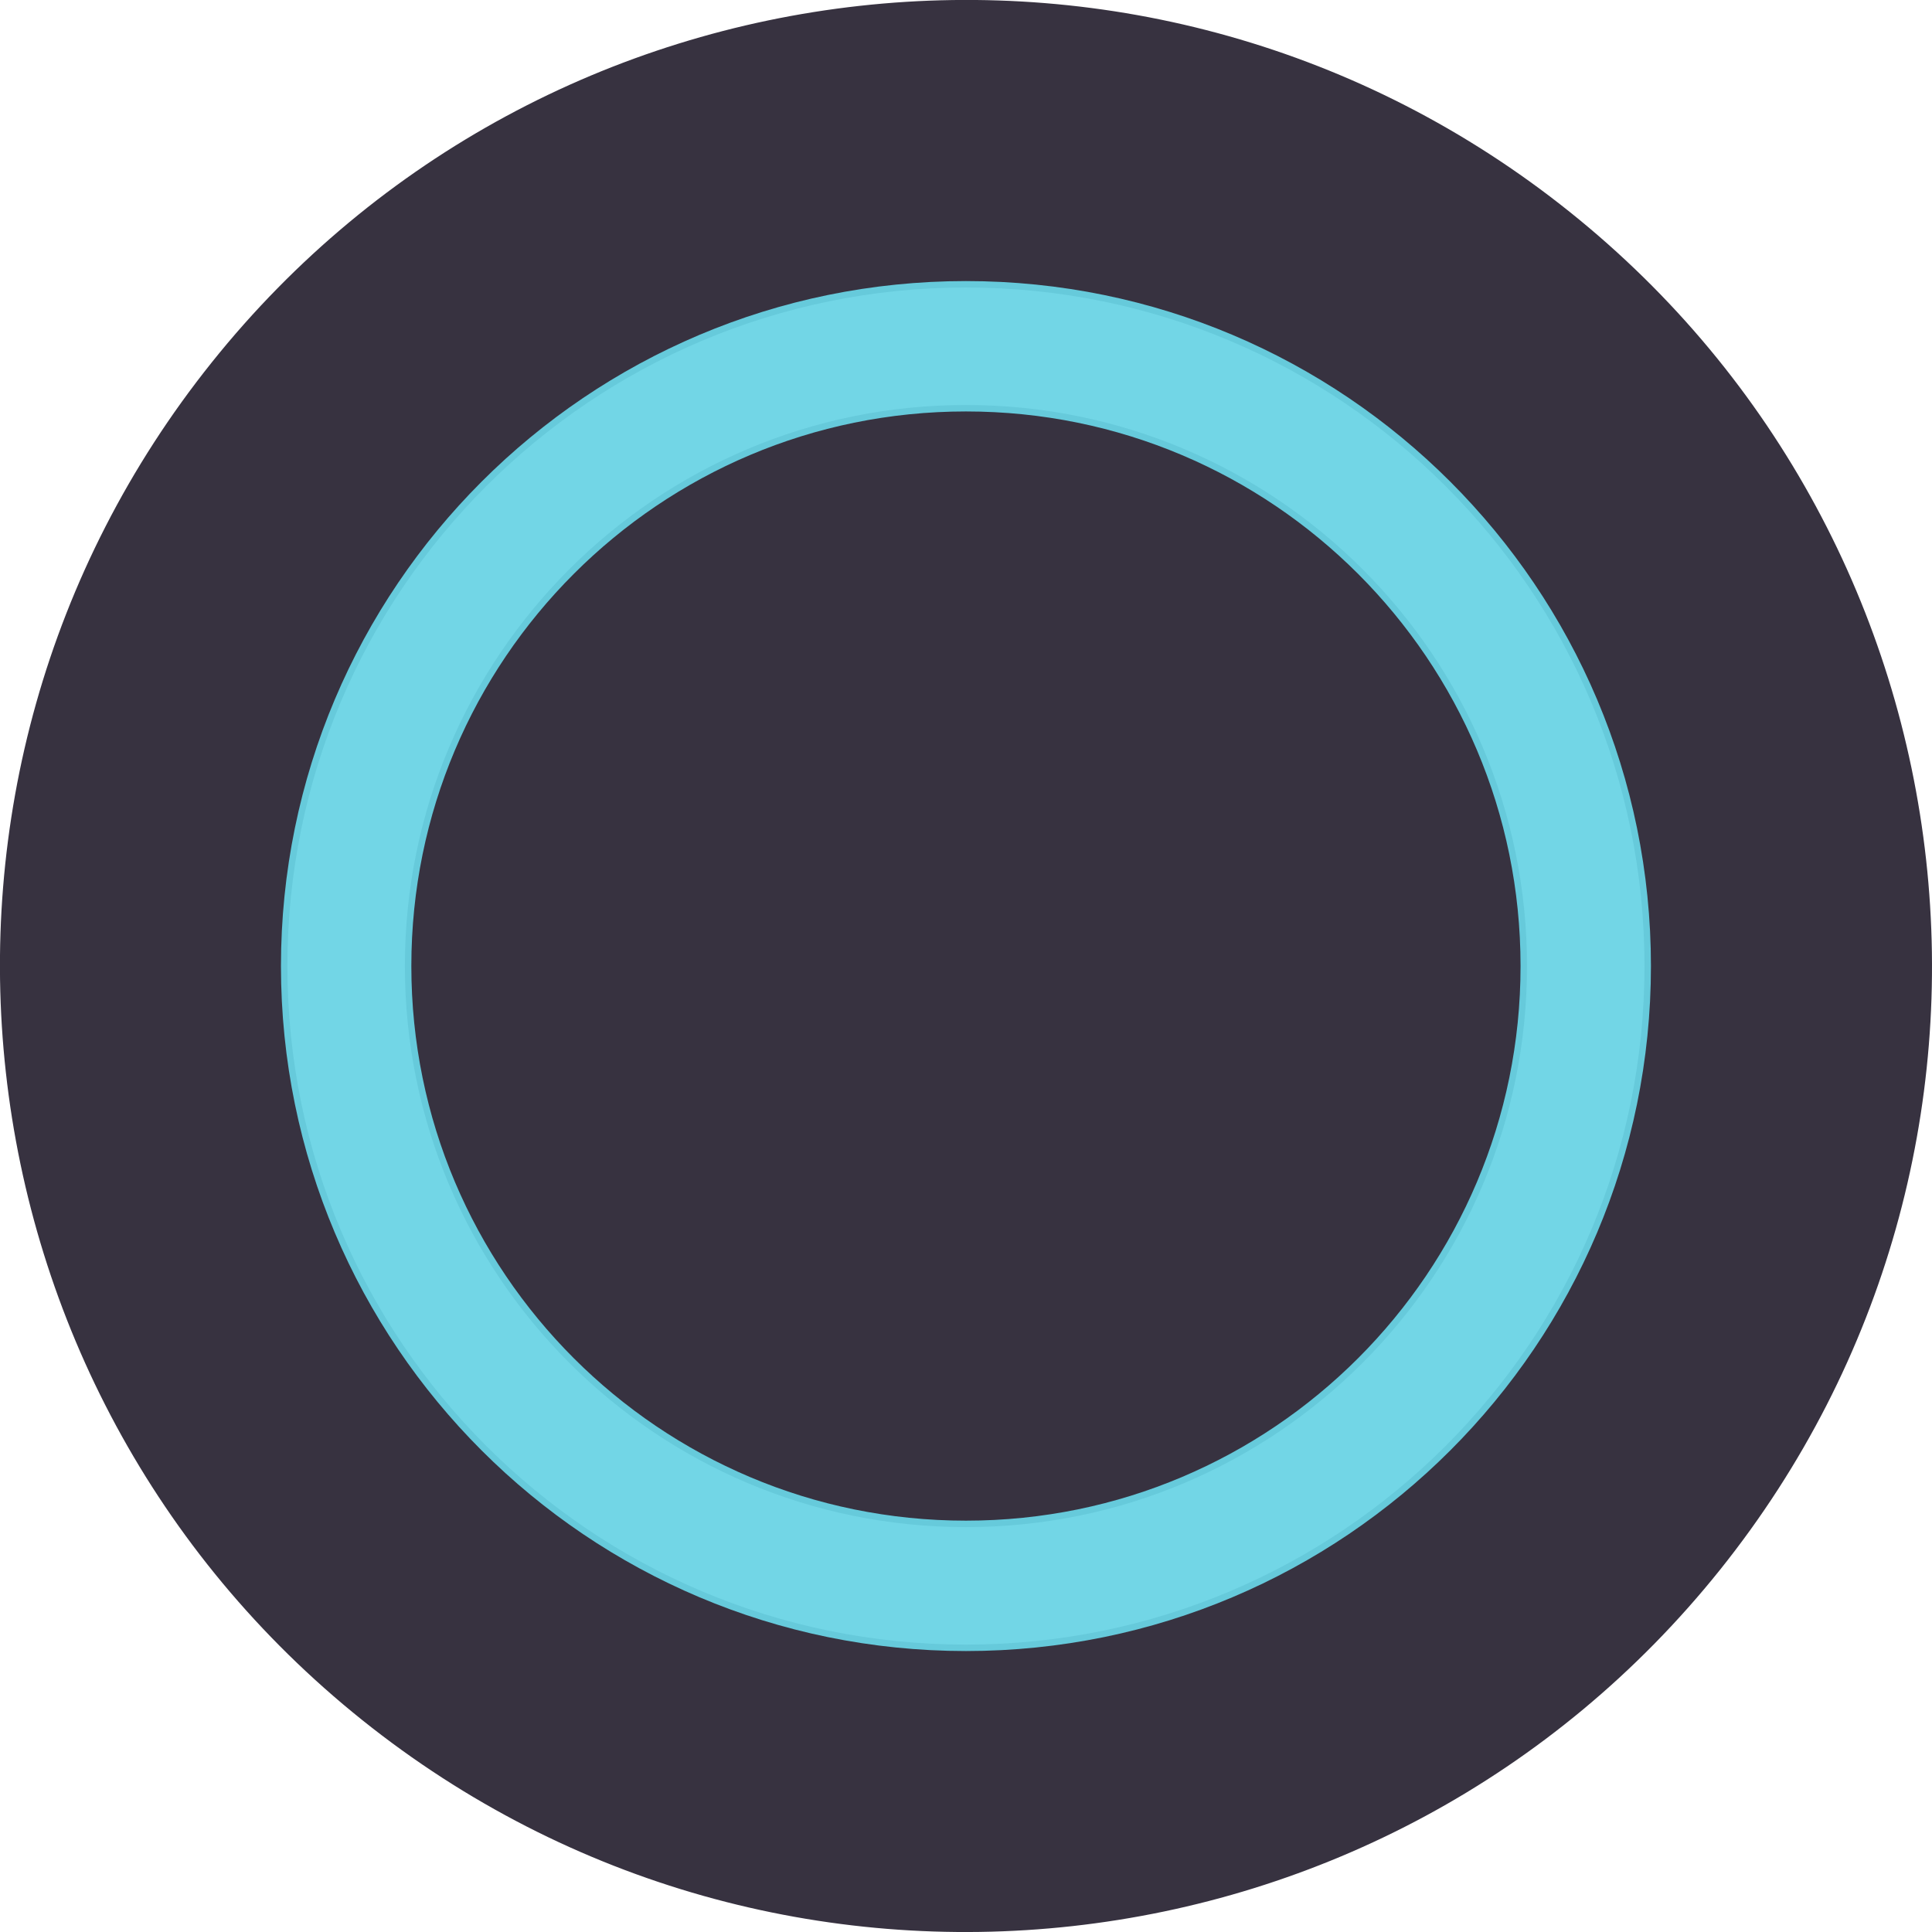 <svg width="90" height="90" viewBox="0 0 90 90" fill="none" xmlns="http://www.w3.org/2000/svg">
<g clip-path="url(#clip0_394_1182)">
<path d="M80.128 73.124C95.66 53.722 92.524 25.403 73.123 9.871C53.722 -5.662 25.403 -2.526 9.87 16.875C-5.662 36.276 -2.526 64.596 16.875 80.128C36.276 95.661 64.595 92.525 80.128 73.124Z" fill="#373240"/>
<path d="M73.87 45.003C73.87 29.057 60.943 16.13 44.997 16.13C29.052 16.13 16.125 29.057 16.125 45.003C16.125 60.948 29.052 73.875 44.997 73.875C60.943 73.875 73.87 60.948 73.87 45.003Z" stroke="#DEDEDE" stroke-width="5.475"/>
<g opacity="0.926" filter="url(#filter0_f_394_1182)">
<path d="M73.87 45.003C73.87 29.057 60.943 16.13 44.997 16.13C29.052 16.13 16.125 29.057 16.125 45.003C16.125 60.948 29.052 73.875 44.997 73.875C60.943 73.875 73.87 60.948 73.87 45.003Z" stroke="#69D5E6" stroke-width="6.074"/>
</g>
</g>
<defs>
<filter id="filter0_f_394_1182" x="6.171" y="6.175" width="77.655" height="77.655" filterUnits="userSpaceOnUse" color-interpolation-filters="sRGB">
<feFlood flood-opacity="0" result="BackgroundImageFix"/>
<feBlend mode="normal" in="SourceGraphic" in2="BackgroundImageFix" result="shape"/>
<feGaussianBlur stdDeviation="3.46" result="effect1_foregroundBlur_394_1182"/>
</filter>
<clipPath id="clip0_394_1182">
<rect width="90" height="90" fill="white" transform="matrix(0 -1 1 0 0 90)"/>
</clipPath>
</defs>
</svg>

